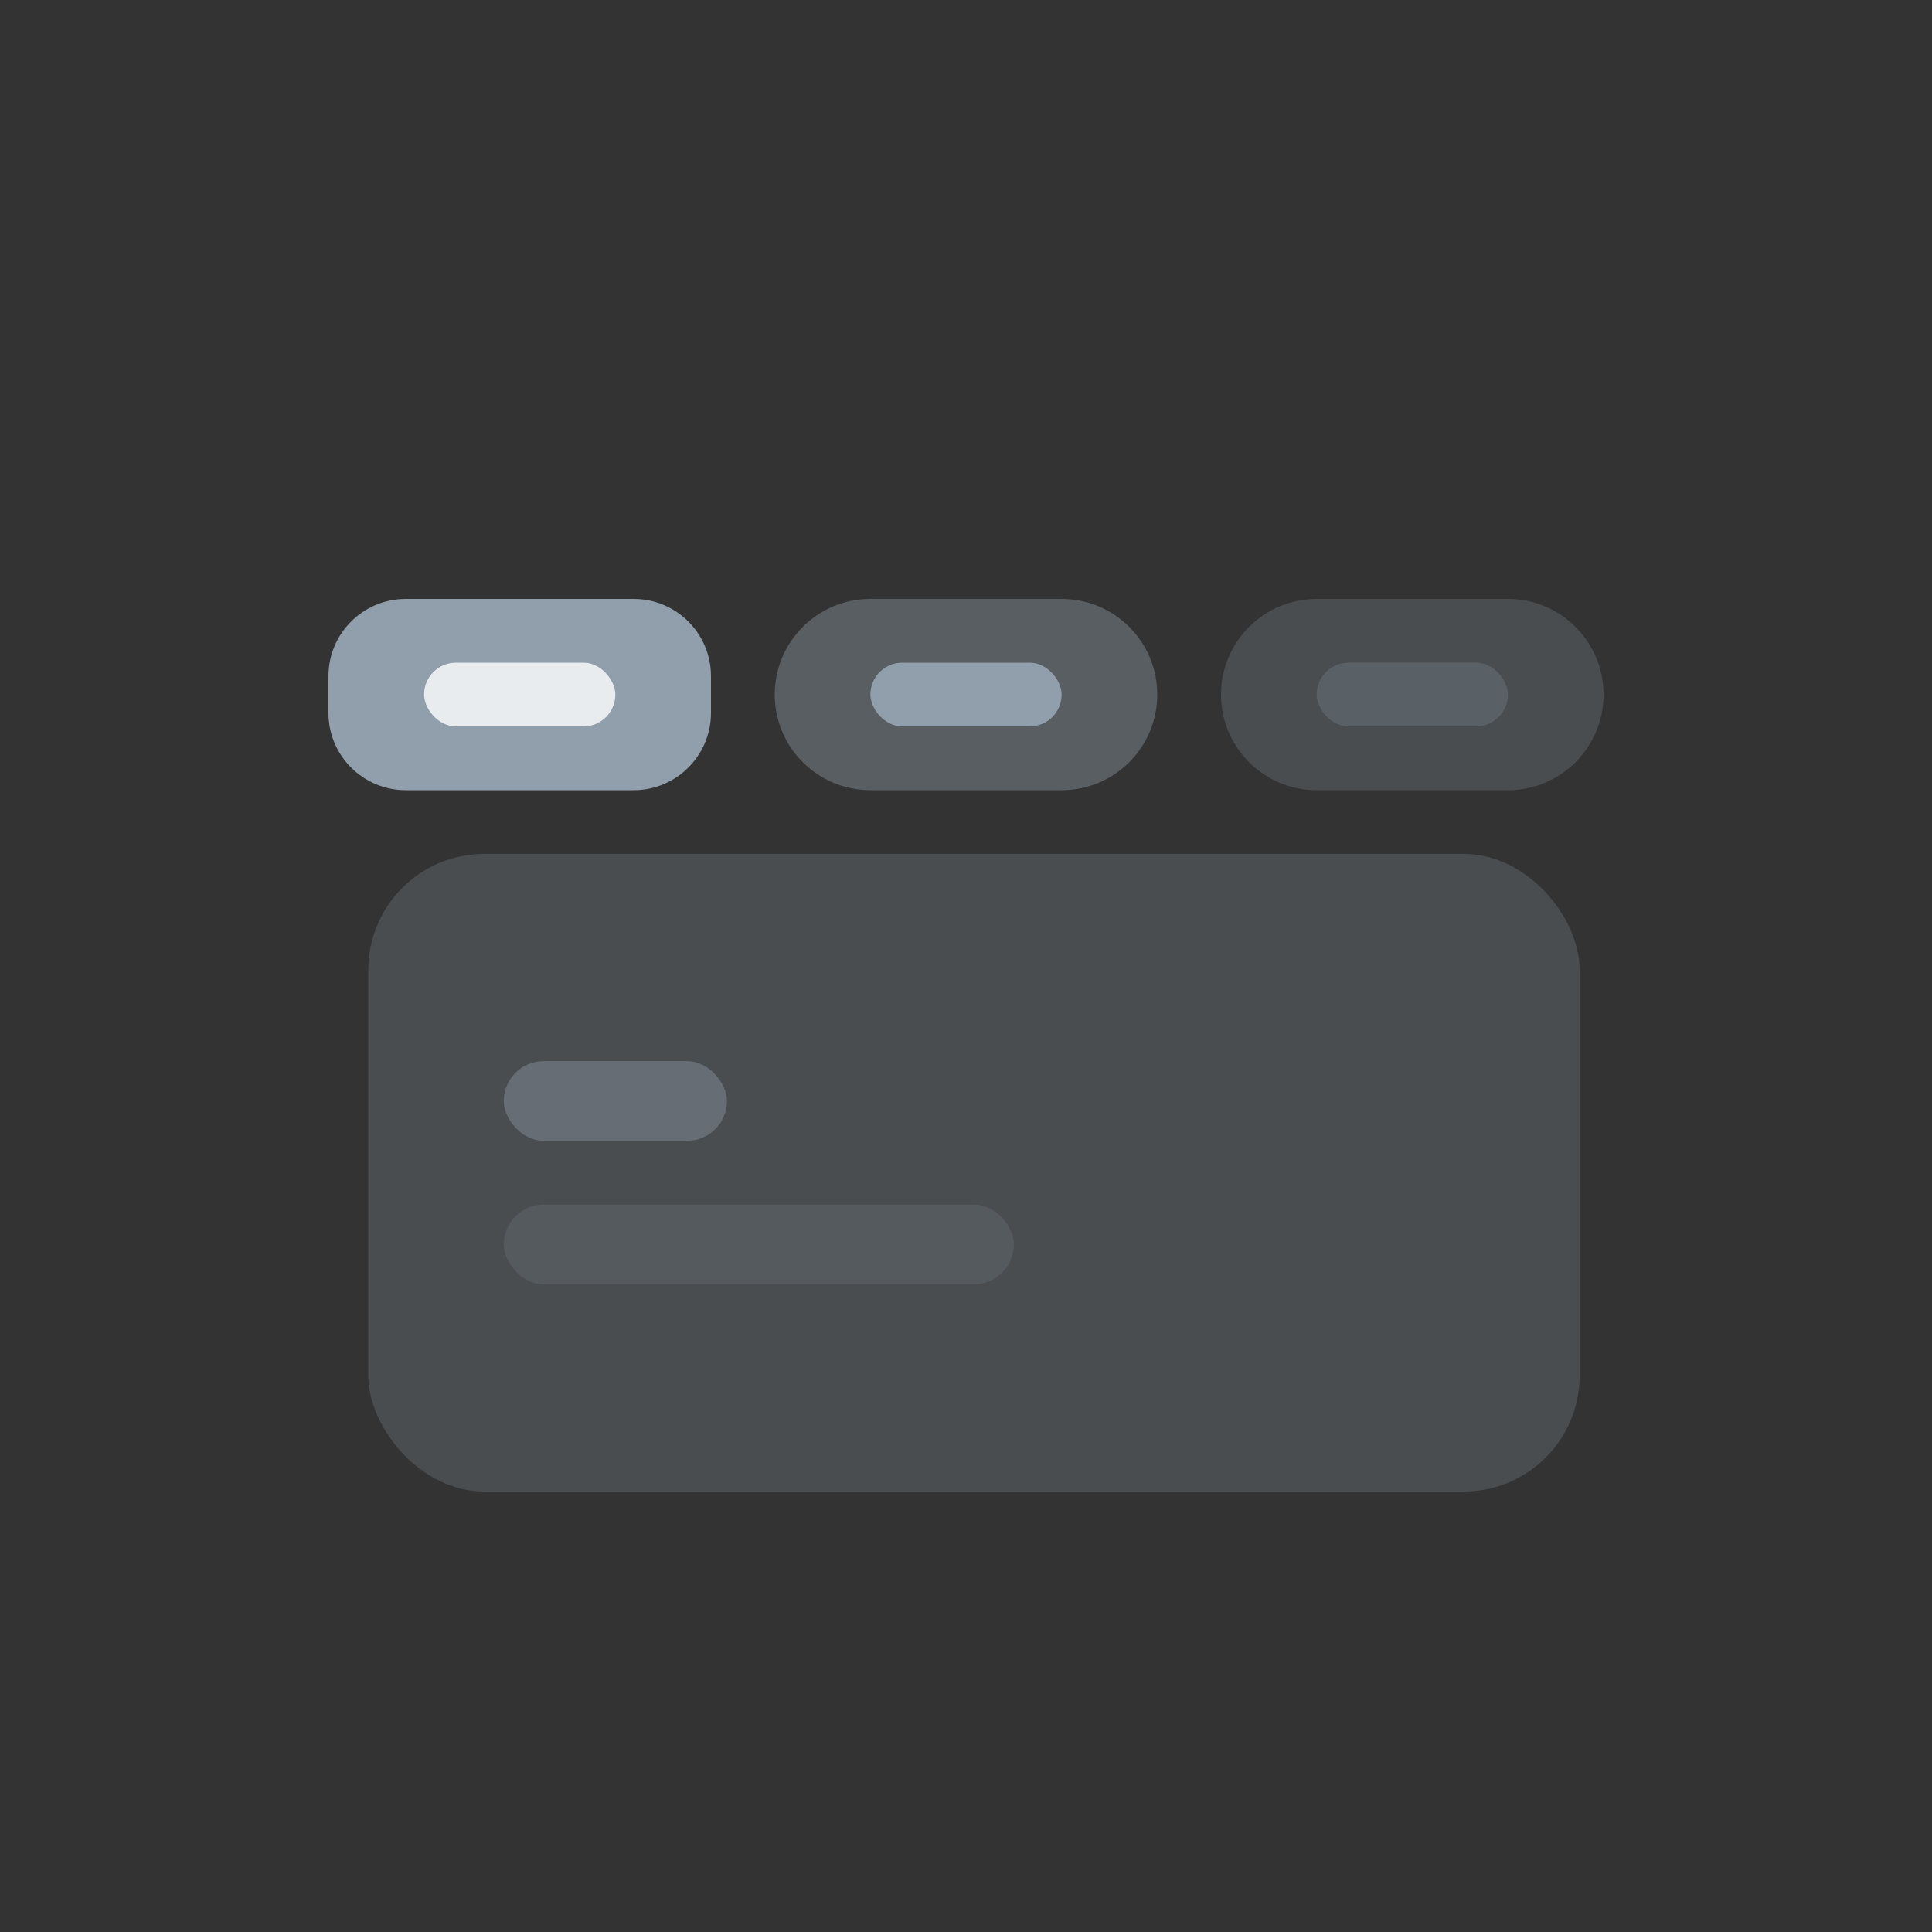 <svg width="200" height="200" viewBox="0 0 200 200" fill="none" xmlns="http://www.w3.org/2000/svg">
<rect x="0" y="0" width="200" height="200" fill="#333333" stroke="none"/>
<rect opacity="0.24" x="38.125" y="88.4" width="125.4" height="66" rx="12" fill="#919EAB"/>
<rect opacity="0.4" x="52.15" y="109.85" width="23.1" height="8.25" rx="4.125" fill="#919EAB"/>
<rect opacity="0.16" x="52.15" y="124.7" width="52.8" height="8.25" rx="4.125" fill="#919EAB"/>
<path d="M34 70C34 65.582 37.582 62 42 62H65.6C70.018 62 73.6 65.582 73.6 70V73.8C73.6 78.218 70.018 81.8 65.6 81.8H42C37.582 81.8 34 78.218 34 73.8V70Z" fill="#919EAB"/>
<rect opacity="0.8" x="43.9" y="68.6" width="19.8" height="6.6" rx="3.3" fill="white"/>
<path opacity="0.4" d="M80.2 71.9C80.2 66.432 84.633 62 90.1 62H109.9C115.368 62 119.8 66.432 119.8 71.9V71.9C119.8 77.368 115.368 81.8 109.9 81.8H90.1C84.633 81.8 80.2 77.368 80.2 71.9V71.9Z" fill="#919EAB"/>
<rect x="90.1" y="68.6" width="19.8" height="6.6" rx="3.3" fill="#919EAB"/>
<path opacity="0.24" d="M126.4 71.9C126.4 66.432 130.832 62 136.3 62H156.1C161.568 62 166 66.432 166 71.9V71.9C166 77.368 161.568 81.8 156.1 81.8H136.3C130.832 81.8 126.4 77.368 126.4 71.9V71.9Z" fill="#919EAB"/>
<rect opacity="0.24" x="136.3" y="68.6" width="19.8" height="6.6" rx="3.3" fill="#919EAB"/>
</svg>
